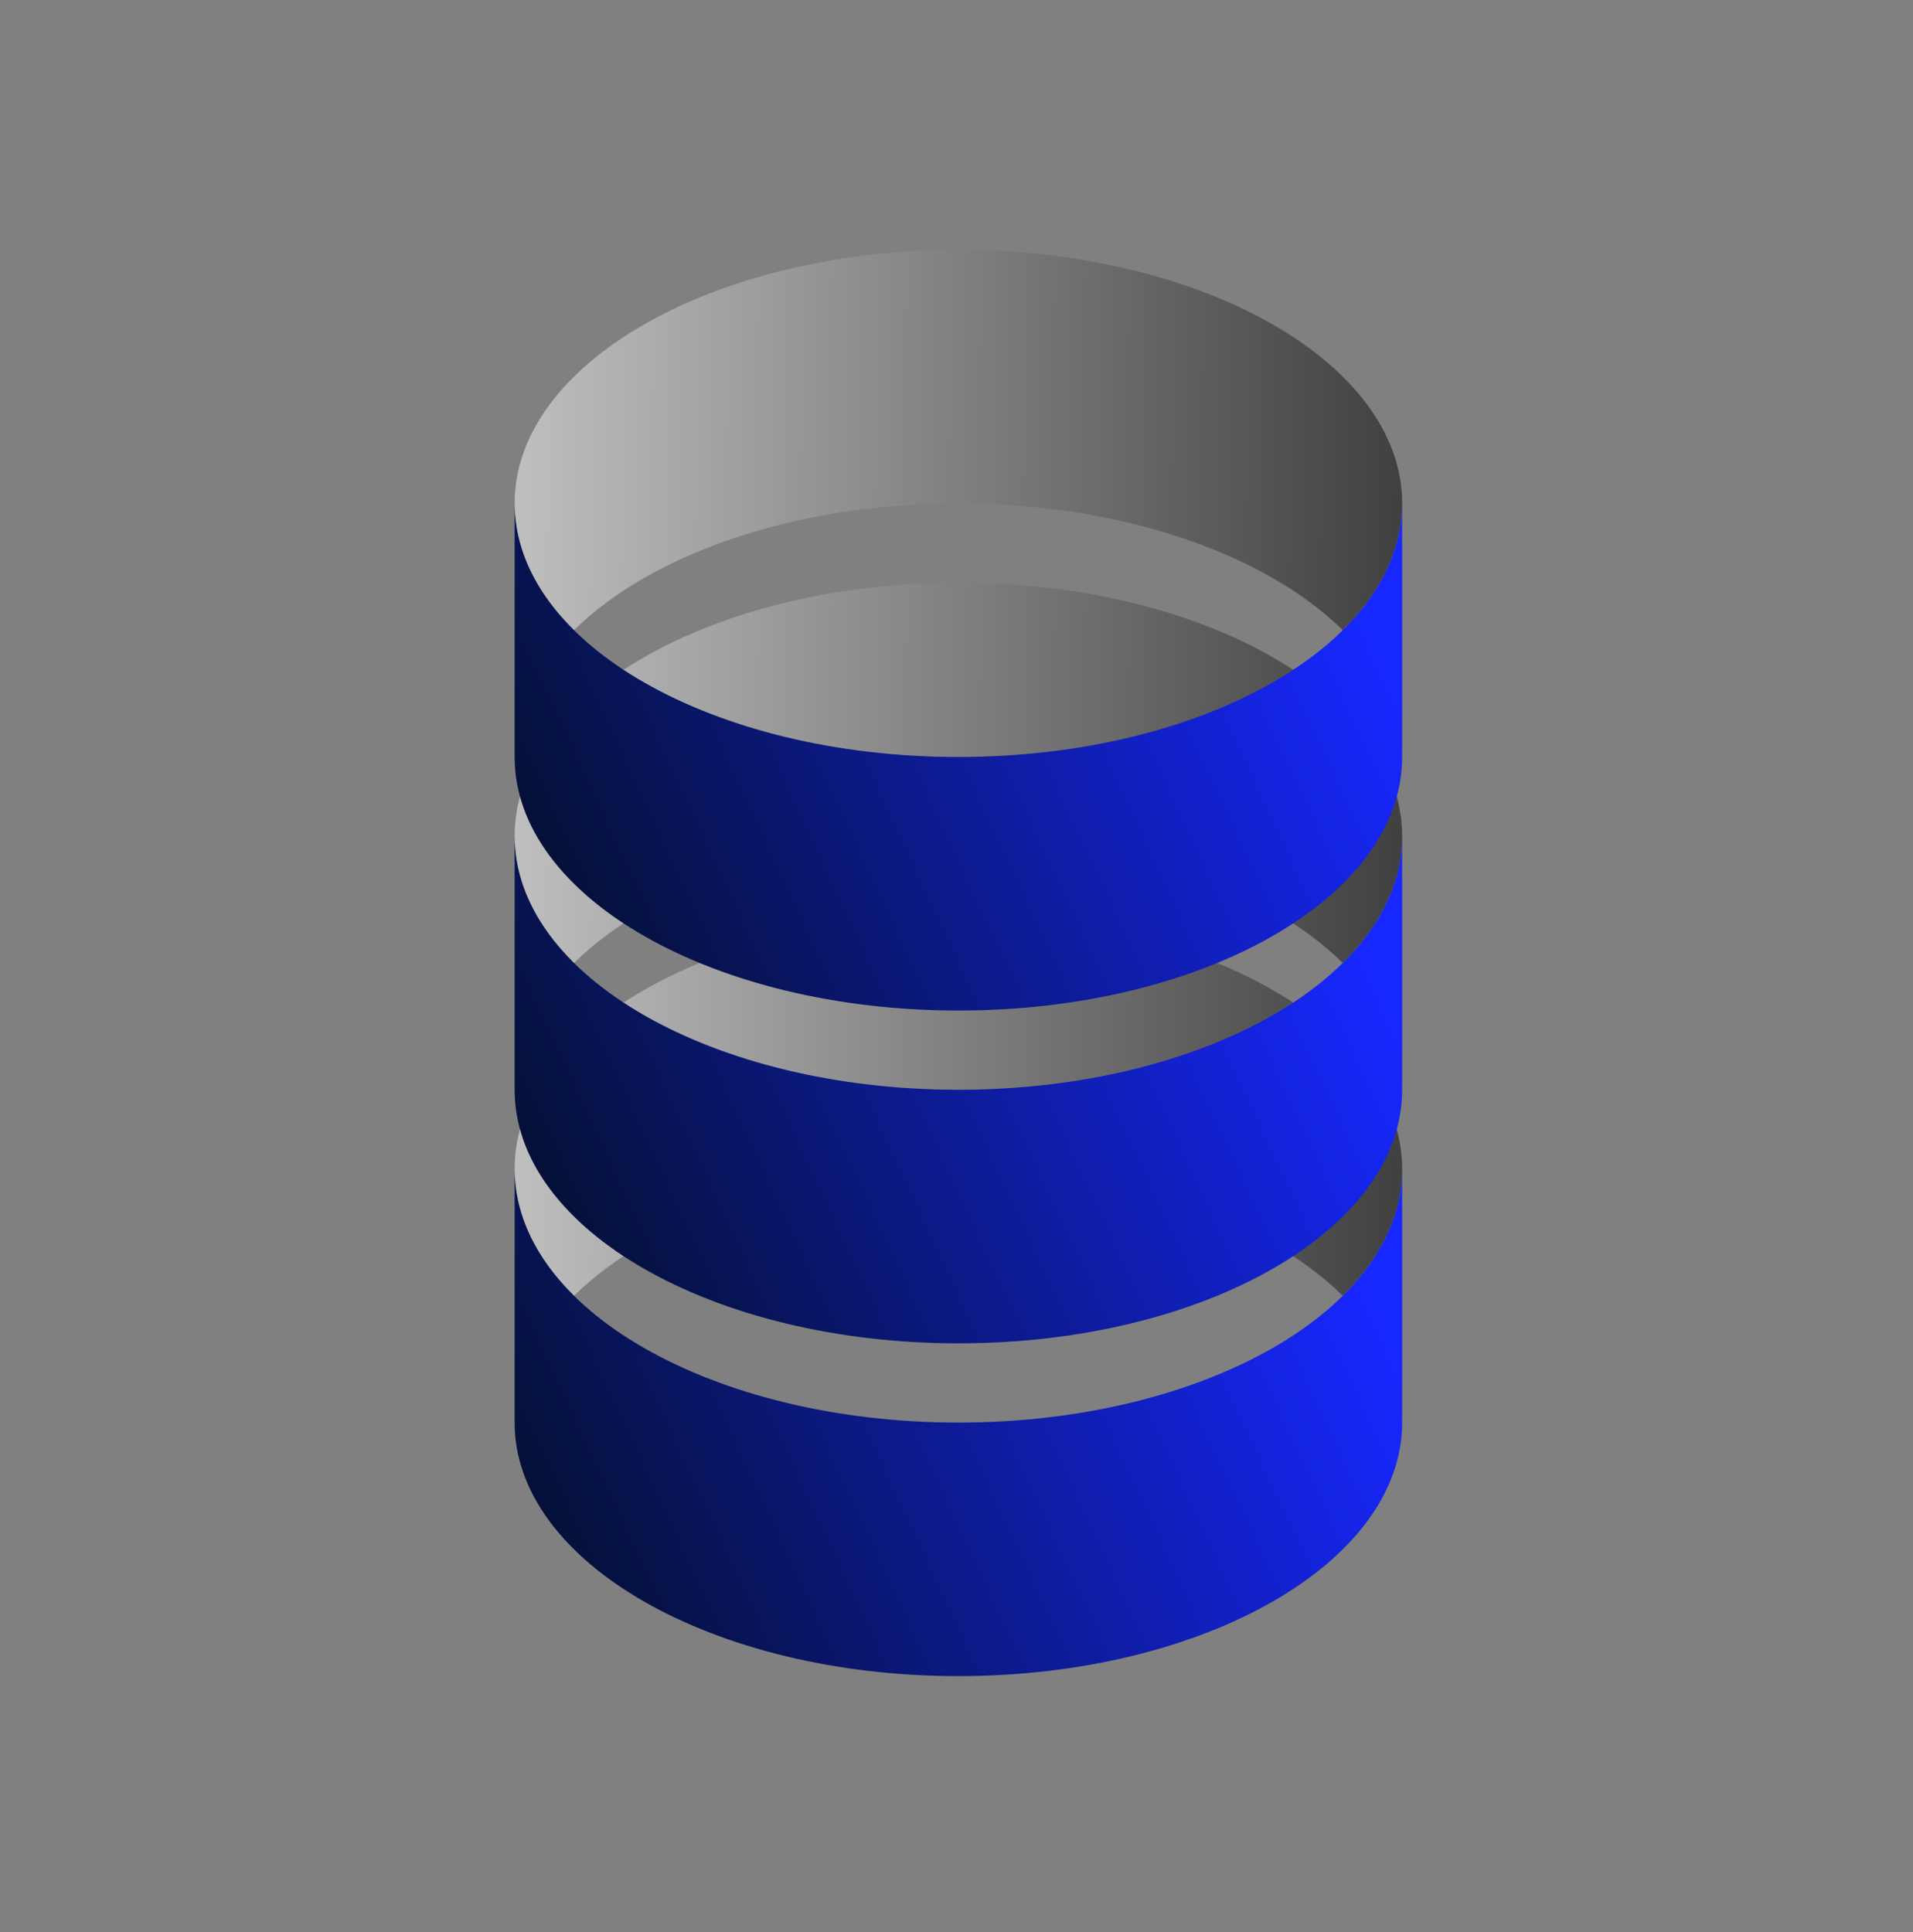 <svg width="99" height="100" viewBox="0 0 99 100" fill="none" xmlns="http://www.w3.org/2000/svg">
<rect x="0" y="0" width="99" height="100" fill="#808080" stroke="none"/>
<path d="M69.49 67.064C71.444 65.133 72.562 62.892 72.562 60.502C72.562 53.255 62.281 47.379 49.598 47.379C36.915 47.379 26.633 53.255 26.633 60.502C26.633 62.892 27.751 65.133 29.705 67.064C33.676 63.141 41.097 60.502 49.598 60.502C58.098 60.502 65.519 63.141 69.49 67.064Z" fill="url(#paint0_linear_265_41226)" fill-opacity="0.5"/>
<path d="M49.598 73.625C62.281 73.625 72.562 67.749 72.562 60.502V73.625C72.562 80.872 62.281 86.747 49.598 86.747C36.915 86.747 26.633 80.872 26.633 73.625V60.502C26.633 67.749 36.915 73.625 49.598 73.625Z" fill="url(#paint1_linear_265_41226)"/>
<path d="M69.49 49.84C71.444 47.91 72.562 45.669 72.562 43.279C72.562 36.031 62.281 30.156 49.598 30.156C36.915 30.156 26.633 36.031 26.633 43.279C26.633 45.669 27.751 47.91 29.705 49.84C33.676 45.917 41.097 43.279 49.598 43.279C58.098 43.279 65.519 45.917 69.49 49.84Z" fill="url(#paint2_linear_265_41226)" fill-opacity="0.5"/>
<path d="M49.598 56.401C62.281 56.401 72.562 50.526 72.562 43.278V56.401C72.562 63.649 62.281 69.524 49.598 69.524C36.915 69.524 26.633 63.649 26.633 56.401V43.278C26.633 50.526 36.915 56.401 49.598 56.401Z" fill="url(#paint3_linear_265_41226)"/>
<path d="M69.49 32.616C71.444 30.686 72.562 28.445 72.562 26.055C72.562 18.807 62.281 12.932 49.598 12.932C36.915 12.932 26.633 18.807 26.633 26.055C26.633 28.445 27.751 30.686 29.705 32.616C33.676 28.694 41.097 26.055 49.598 26.055C58.098 26.055 65.519 28.694 69.49 32.616Z" fill="url(#paint4_linear_265_41226)" fill-opacity="0.5"/>
<path d="M49.598 39.178C62.281 39.178 72.562 33.302 72.562 26.055V39.178C72.562 46.425 62.281 52.3 49.598 52.3C36.915 52.3 26.633 46.425 26.633 39.178V26.055C26.633 33.302 36.915 39.178 49.598 39.178Z" fill="url(#paint5_linear_265_41226)"/>
<defs>
<linearGradient id="paint0_linear_265_41226" x1="26.633" y1="48.069" x2="72.753" y2="48.563" gradientUnits="userSpaceOnUse">
<stop stop-color="white"/>
<stop offset="1"/>
</linearGradient>
<linearGradient id="paint1_linear_265_41226" x1="26.633" y1="76.359" x2="66.472" y2="57.809" gradientUnits="userSpaceOnUse">
<stop stop-color="#041035"/>
<stop offset="1" stop-color="#1727FF"/>
</linearGradient>
<linearGradient id="paint2_linear_265_41226" x1="26.633" y1="30.845" x2="72.753" y2="31.339" gradientUnits="userSpaceOnUse">
<stop stop-color="white"/>
<stop offset="1"/>
</linearGradient>
<linearGradient id="paint3_linear_265_41226" x1="26.633" y1="59.136" x2="66.472" y2="40.585" gradientUnits="userSpaceOnUse">
<stop stop-color="#041035"/>
<stop offset="1" stop-color="#1727FF"/>
</linearGradient>
<linearGradient id="paint4_linear_265_41226" x1="26.633" y1="13.621" x2="72.753" y2="14.116" gradientUnits="userSpaceOnUse">
<stop stop-color="white"/>
<stop offset="1"/>
</linearGradient>
<linearGradient id="paint5_linear_265_41226" x1="26.633" y1="41.912" x2="66.472" y2="23.362" gradientUnits="userSpaceOnUse">
<stop stop-color="#041035"/>
<stop offset="1" stop-color="#1727FF"/>
</linearGradient>
</defs>
</svg>
